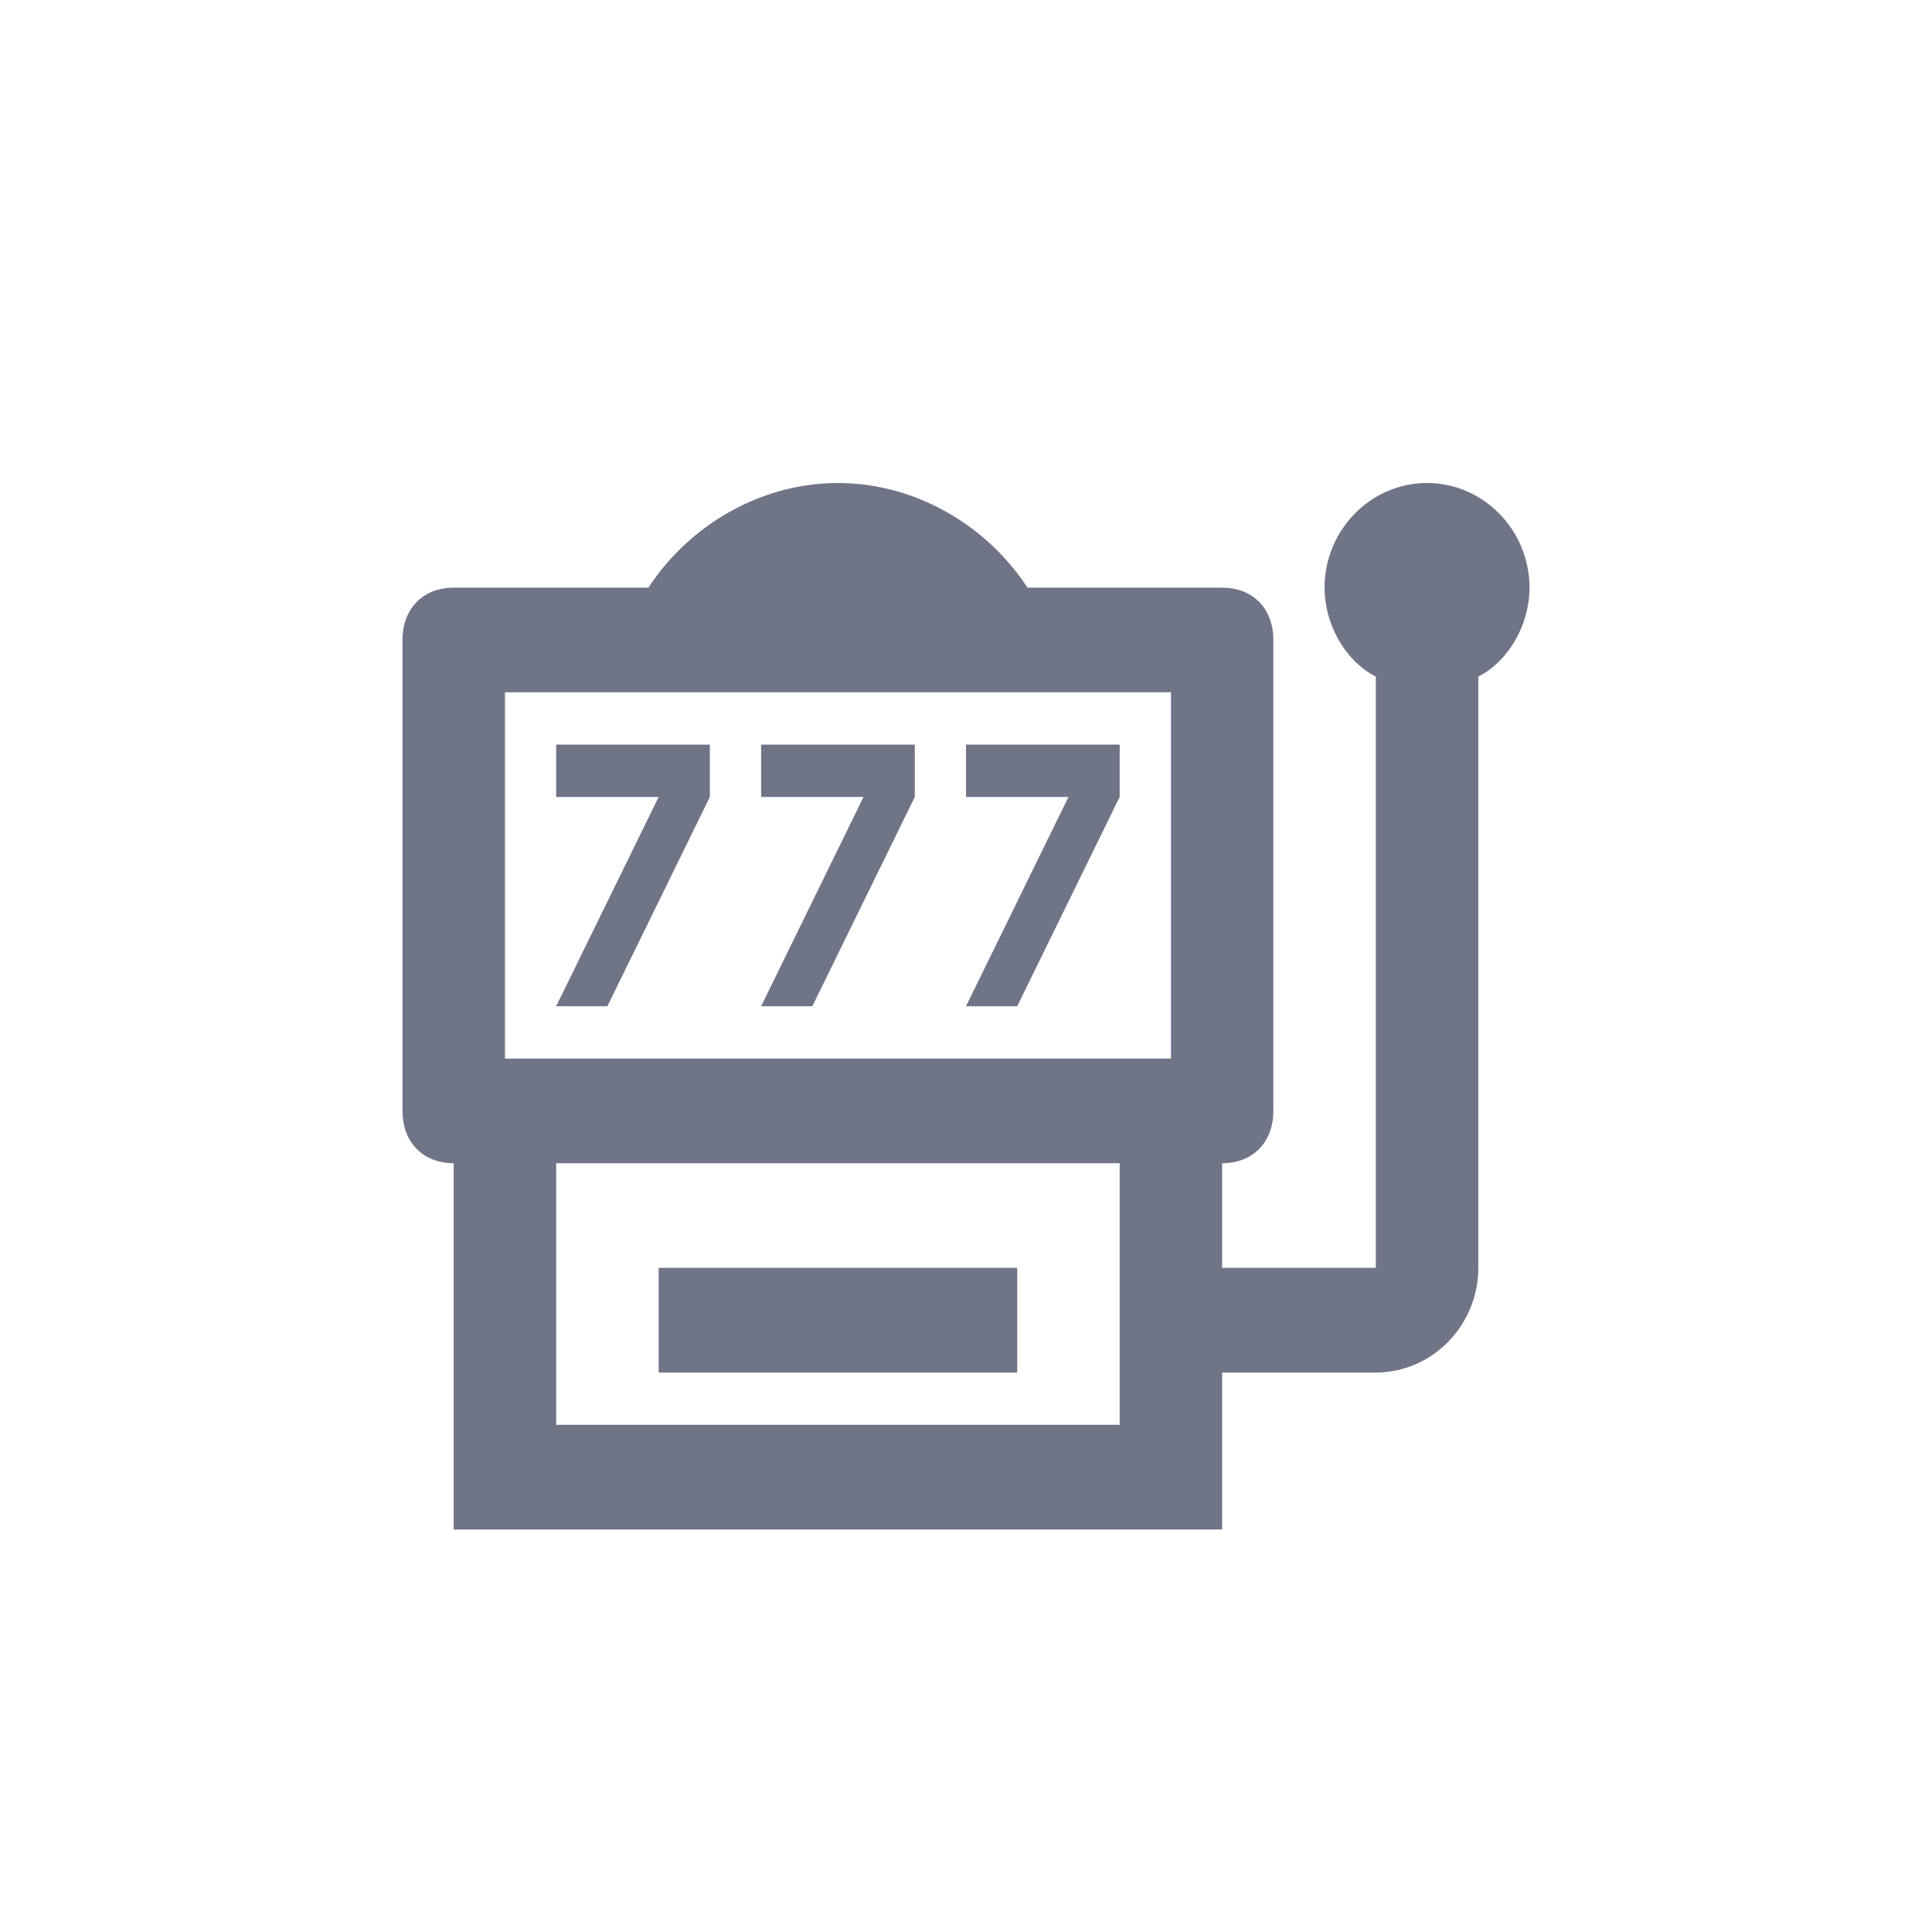 <svg width="24" height="24" viewBox="0 0 24 24" fill="none" xmlns="http://www.w3.org/2000/svg">
<path d="M7.545 12.5L8.818 9.9V9.25H6.909V9.9H8.182L6.909 12.5H7.545ZM10.091 12.5L11.364 9.9V9.25H9.455V9.9H10.727L9.455 12.5H10.091ZM12.636 12.5L13.909 9.9V9.25H12V9.9H13.273L12 12.5H12.636ZM17.727 6C17.027 6 16.454 6.585 16.454 7.3C16.454 7.755 16.709 8.21 17.091 8.405V15.75H15.182V14.45C15.564 14.45 15.818 14.19 15.818 13.8V7.95C15.818 7.56 15.564 7.3 15.182 7.3H12.764C12.255 6.52 11.364 6 10.409 6C9.455 6 8.564 6.52 8.055 7.3H5.636C5.255 7.3 5 7.56 5 7.95V13.8C5 14.19 5.255 14.45 5.636 14.45V19H15.182V17.05H17.091C17.791 17.05 18.364 16.465 18.364 15.75V8.405C18.745 8.21 19 7.755 19 7.3C19 6.585 18.427 6 17.727 6ZM6.273 8.6H14.546V13.15H6.273V8.6ZM13.909 17.7H6.909V14.45H13.909V17.7ZM12.636 17.05H8.182V15.75H12.636V17.05Z" fill="#707487"/>
</svg>
